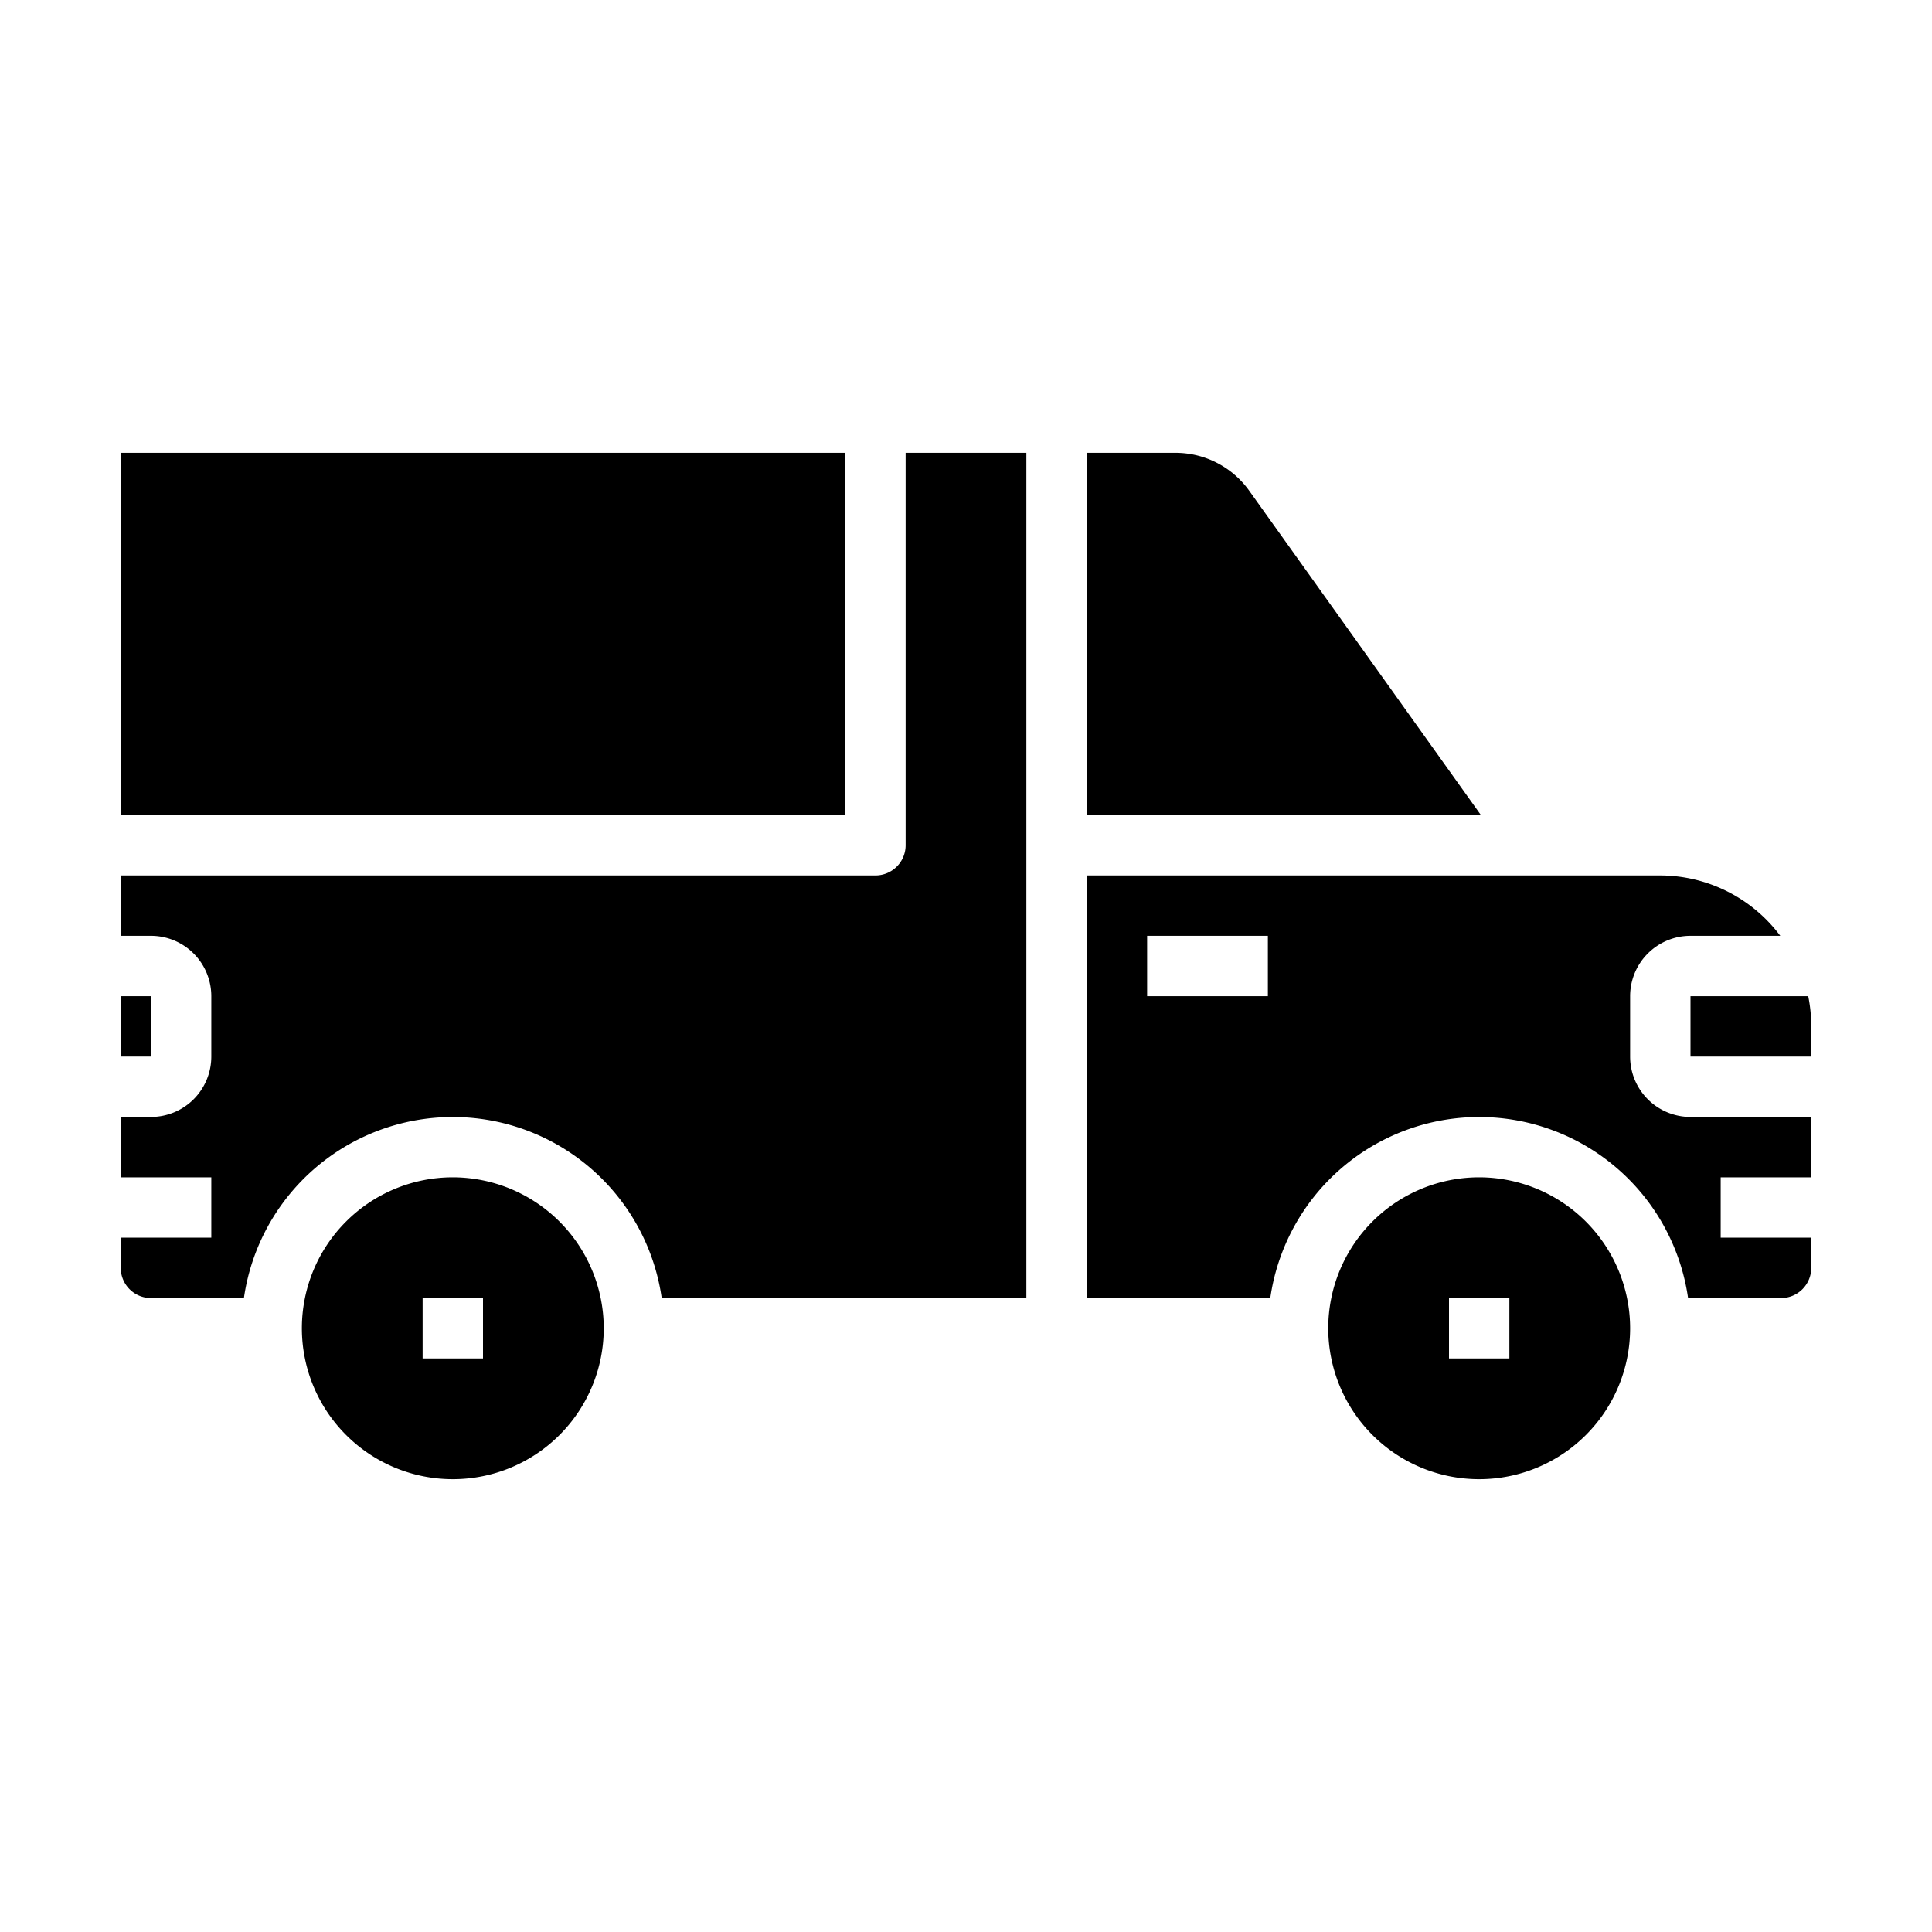 <svg xmlns="http://www.w3.org/2000/svg" viewBox="0 0 64 64" x="0px" y="0px"><g data-name="Cargo Car"><path d="M15,39a5,5,0,1,0,5,5A5.006,5.006,0,0,0,15,39Zm1,6H14V43h2Z"></path><path d="M55.92,43H59a1,1,0,0,0,1-1V41H57V39h3V37H56a2,2,0,0,1-2-2V33a2,2,0,0,1,2-2h2.974A4.977,4.977,0,0,0,55,29H36V43h6.08a6.991,6.991,0,0,1,13.84,0ZM42,33H38V31h4Z"></path><path d="M21.92,43H34V15H30V28a1,1,0,0,1-1,1H4v2H5a2,2,0,0,1,2,2v2a2,2,0,0,1-2,2H4v2H7v2H4v1a1,1,0,0,0,1,1H8.08a6.991,6.991,0,0,1,13.84,0Z"></path><path d="M49,39a5,5,0,1,0,5,5A5.006,5.006,0,0,0,49,39Zm1,6H48V43h2Z"></path><rect x="4" y="33" width="1" height="2"></rect><rect x="4" y="15" width="24" height="12"></rect><path d="M56,35h4V34a5,5,0,0,0-.1-1H56Z"></path><path d="M41.382,16.256A3.005,3.005,0,0,0,38.941,15H36V27H49.057Z"></path></g></svg>